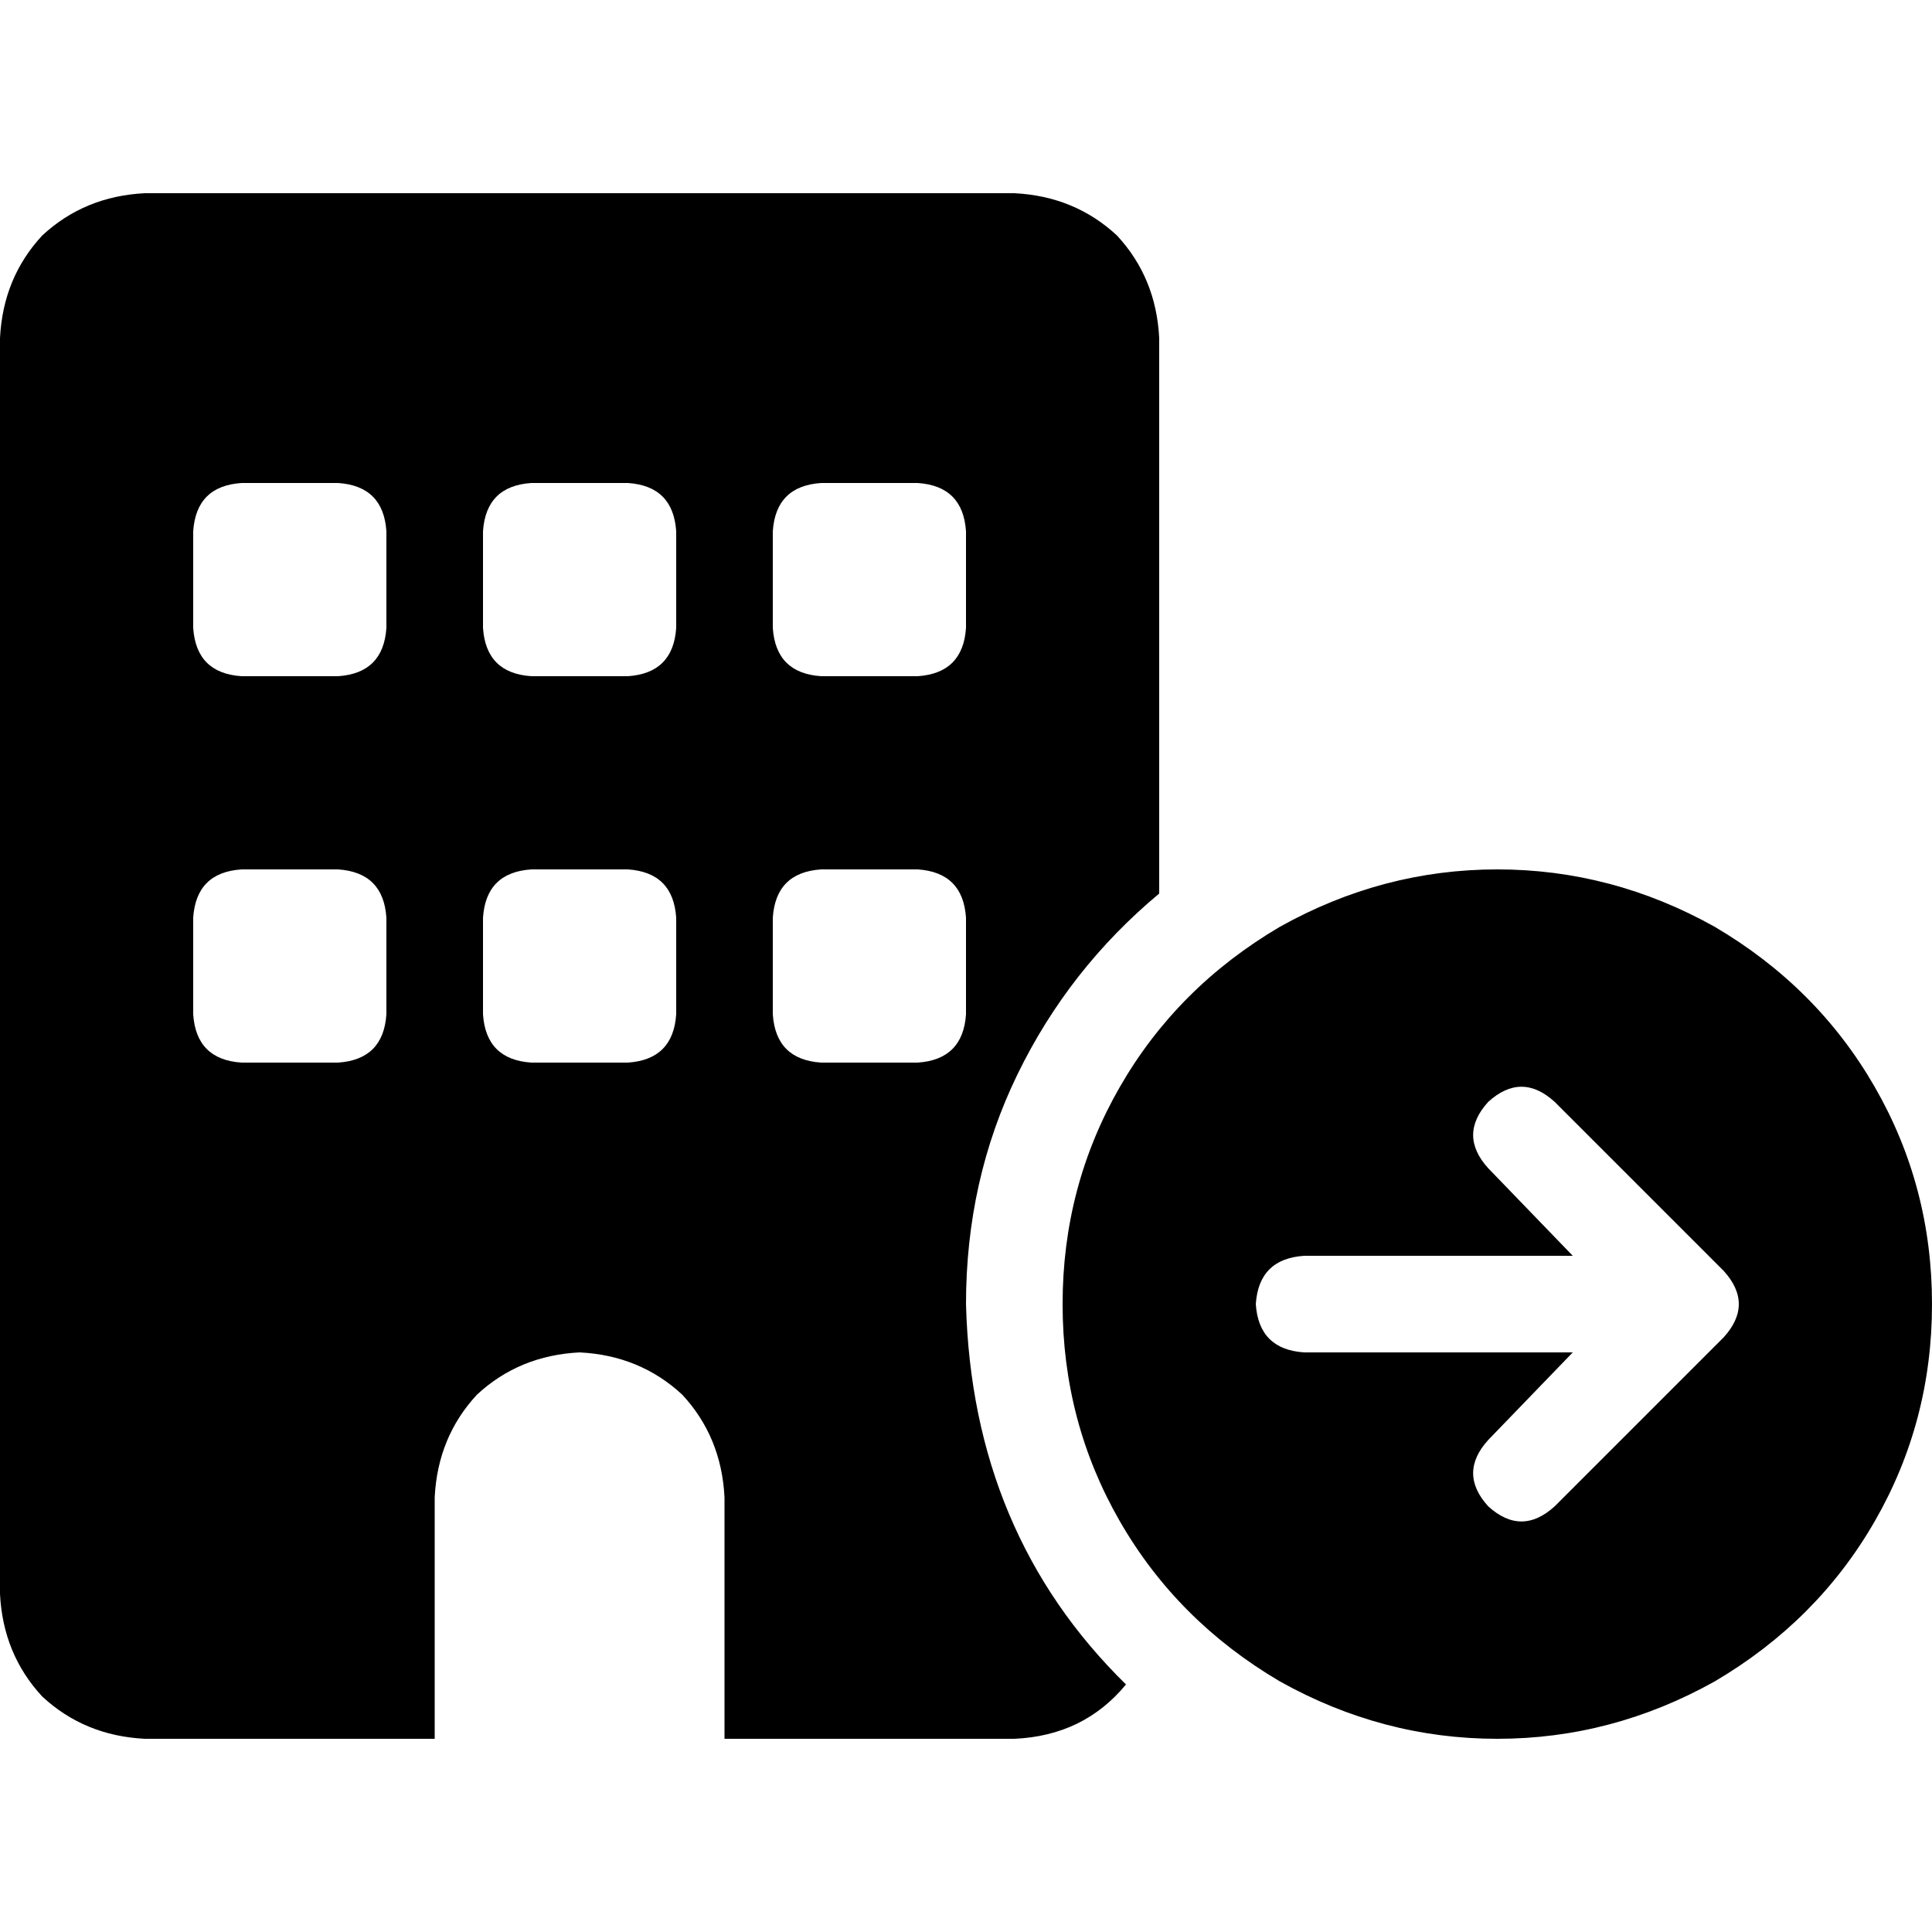 <svg xmlns="http://www.w3.org/2000/svg" viewBox="0 0 512 512">
  <path d="M 0 89.6 Q 0.8 73.6 11.2 62.4 L 11.2 62.4 L 11.2 62.4 Q 22.4 52 38.4 51.2 L 268.8 51.2 L 268.8 51.2 Q 284.8 52 296 62.4 Q 306.4 73.6 307.2 89.6 L 307.2 236.8 L 307.2 236.8 Q 283.2 256.8 269.6 284.8 Q 256 312.8 256 345.6 Q 257.6 406.4 298.4 446.4 Q 287.2 460 268.8 460.8 L 192 460.8 L 192 460.8 L 192 396.8 L 192 396.8 Q 191.2 380.8 180.8 369.6 Q 169.6 359.2 153.6 358.4 Q 137.6 359.2 126.4 369.6 Q 116 380.8 115.2 396.8 L 115.2 460.8 L 115.2 460.8 L 38.4 460.8 L 38.4 460.8 Q 22.4 460 11.2 449.6 Q 0.8 438.4 0 422.4 L 0 89.6 L 0 89.6 Z M 64 230.4 Q 52 231.2 51.2 243.2 L 51.2 268.8 L 51.2 268.8 Q 52 280.8 64 281.6 L 89.6 281.6 L 89.6 281.6 Q 101.6 280.8 102.4 268.8 L 102.4 243.2 L 102.4 243.2 Q 101.6 231.2 89.6 230.4 L 64 230.4 L 64 230.4 Z M 128 243.2 L 128 268.8 L 128 243.2 L 128 268.8 Q 128.8 280.8 140.8 281.6 L 166.4 281.6 L 166.4 281.6 Q 178.4 280.8 179.2 268.8 L 179.2 243.2 L 179.2 243.2 Q 178.4 231.2 166.4 230.4 L 140.8 230.4 L 140.8 230.4 Q 128.8 231.2 128 243.2 L 128 243.2 Z M 217.6 230.4 Q 205.6 231.2 204.8 243.2 L 204.8 268.8 L 204.8 268.8 Q 205.6 280.8 217.6 281.6 L 243.2 281.6 L 243.2 281.6 Q 255.2 280.8 256 268.8 L 256 243.2 L 256 243.2 Q 255.2 231.2 243.2 230.4 L 217.6 230.4 L 217.6 230.4 Z M 51.2 140.8 L 51.2 166.4 L 51.2 140.8 L 51.2 166.4 Q 52 178.4 64 179.2 L 89.6 179.2 L 89.6 179.2 Q 101.6 178.4 102.4 166.4 L 102.4 140.8 L 102.4 140.8 Q 101.6 128.8 89.6 128 L 64 128 L 64 128 Q 52 128.8 51.2 140.8 L 51.2 140.8 Z M 140.8 128 Q 128.8 128.8 128 140.8 L 128 166.4 L 128 166.4 Q 128.8 178.4 140.8 179.2 L 166.4 179.2 L 166.4 179.2 Q 178.4 178.4 179.2 166.4 L 179.2 140.8 L 179.2 140.8 Q 178.4 128.8 166.4 128 L 140.8 128 L 140.8 128 Z M 204.8 140.8 L 204.8 166.4 L 204.8 140.8 L 204.8 166.4 Q 205.6 178.4 217.6 179.2 L 243.2 179.2 L 243.2 179.2 Q 255.2 178.4 256 166.4 L 256 140.8 L 256 140.8 Q 255.2 128.8 243.2 128 L 217.6 128 L 217.6 128 Q 205.6 128.8 204.8 140.8 L 204.8 140.8 Z M 281.6 345.6 Q 281.6 314.4 296.8 288 L 296.8 288 L 296.8 288 Q 312 261.6 339.2 245.6 Q 366.4 230.4 396.8 230.4 Q 427.2 230.4 454.4 245.6 Q 481.6 261.6 496.8 288 Q 512 314.4 512 345.6 Q 512 376.8 496.8 403.2 Q 481.6 429.6 454.4 445.6 Q 427.2 460.8 396.8 460.8 Q 366.4 460.8 339.2 445.6 Q 312 429.6 296.8 403.2 Q 281.6 376.8 281.6 345.6 L 281.6 345.6 Z M 394.4 292 Q 386.4 300.8 394.4 309.6 L 416.8 332.8 L 416.8 332.8 L 345.6 332.8 L 345.6 332.8 Q 333.6 333.6 332.8 345.6 Q 333.6 357.6 345.6 358.4 L 416.8 358.4 L 416.8 358.4 L 394.4 381.6 L 394.4 381.6 Q 386.4 390.4 394.4 399.2 Q 403.2 407.2 412 399.2 L 456.8 354.4 L 456.8 354.4 Q 464.8 345.6 456.8 336.8 L 412 292 L 412 292 Q 403.2 284 394.4 292 L 394.4 292 Z" />
</svg>